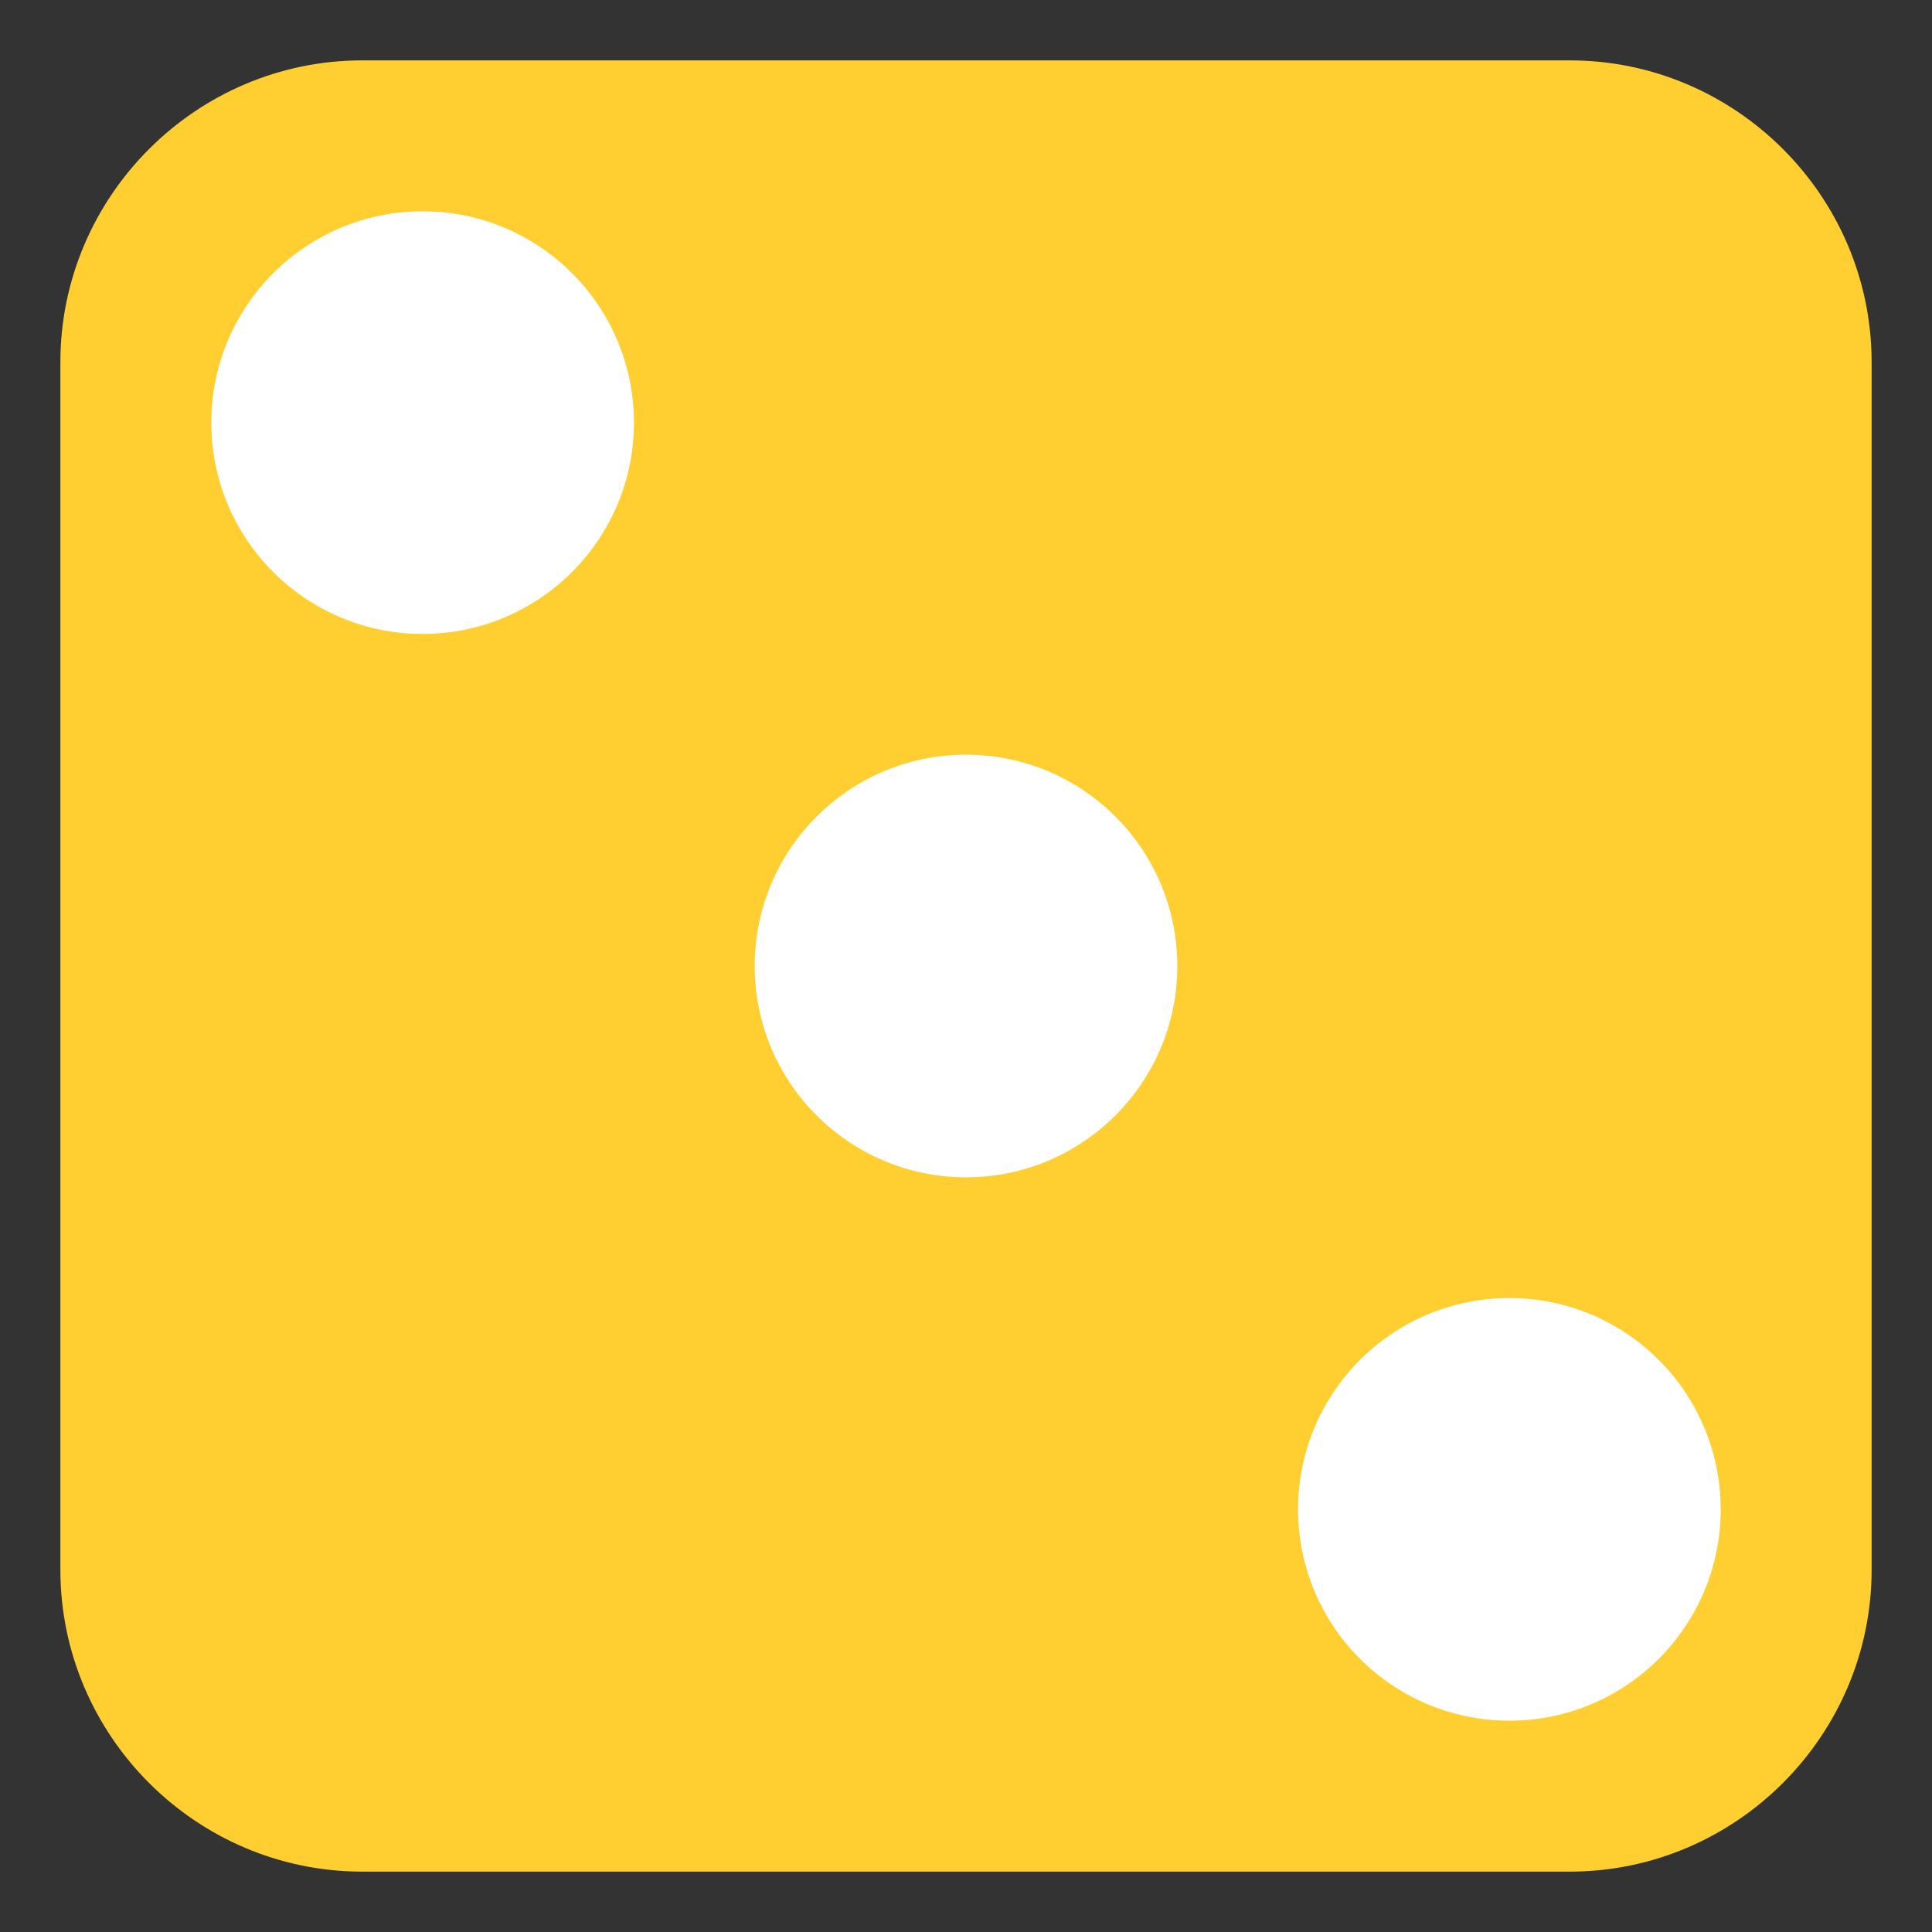<svg xmlns="http://www.w3.org/2000/svg" viewBox="0 0 64 64">
    <rect x="0" y="0" width="64" height="64" fill="#333333" stroke="none"/>
    <title>Die Face-3</title>
    <path fill="#ffce31" d="M62 52c0 5.5-4.5 10-10 10H12C6.5 62 2 57.5 2 52V12C2 6.5 6.5 2 12 2h40c5.5 0 10 4.5 10 10v40z"/>
    <circle fill="#fff" cx="32" cy="32" r="7"/>
    <circle fill="#fff" cx="14" cy="14" r="7"/>
    <circle fill="#fff" cx="50" cy="50" r="7"/>
</svg>
